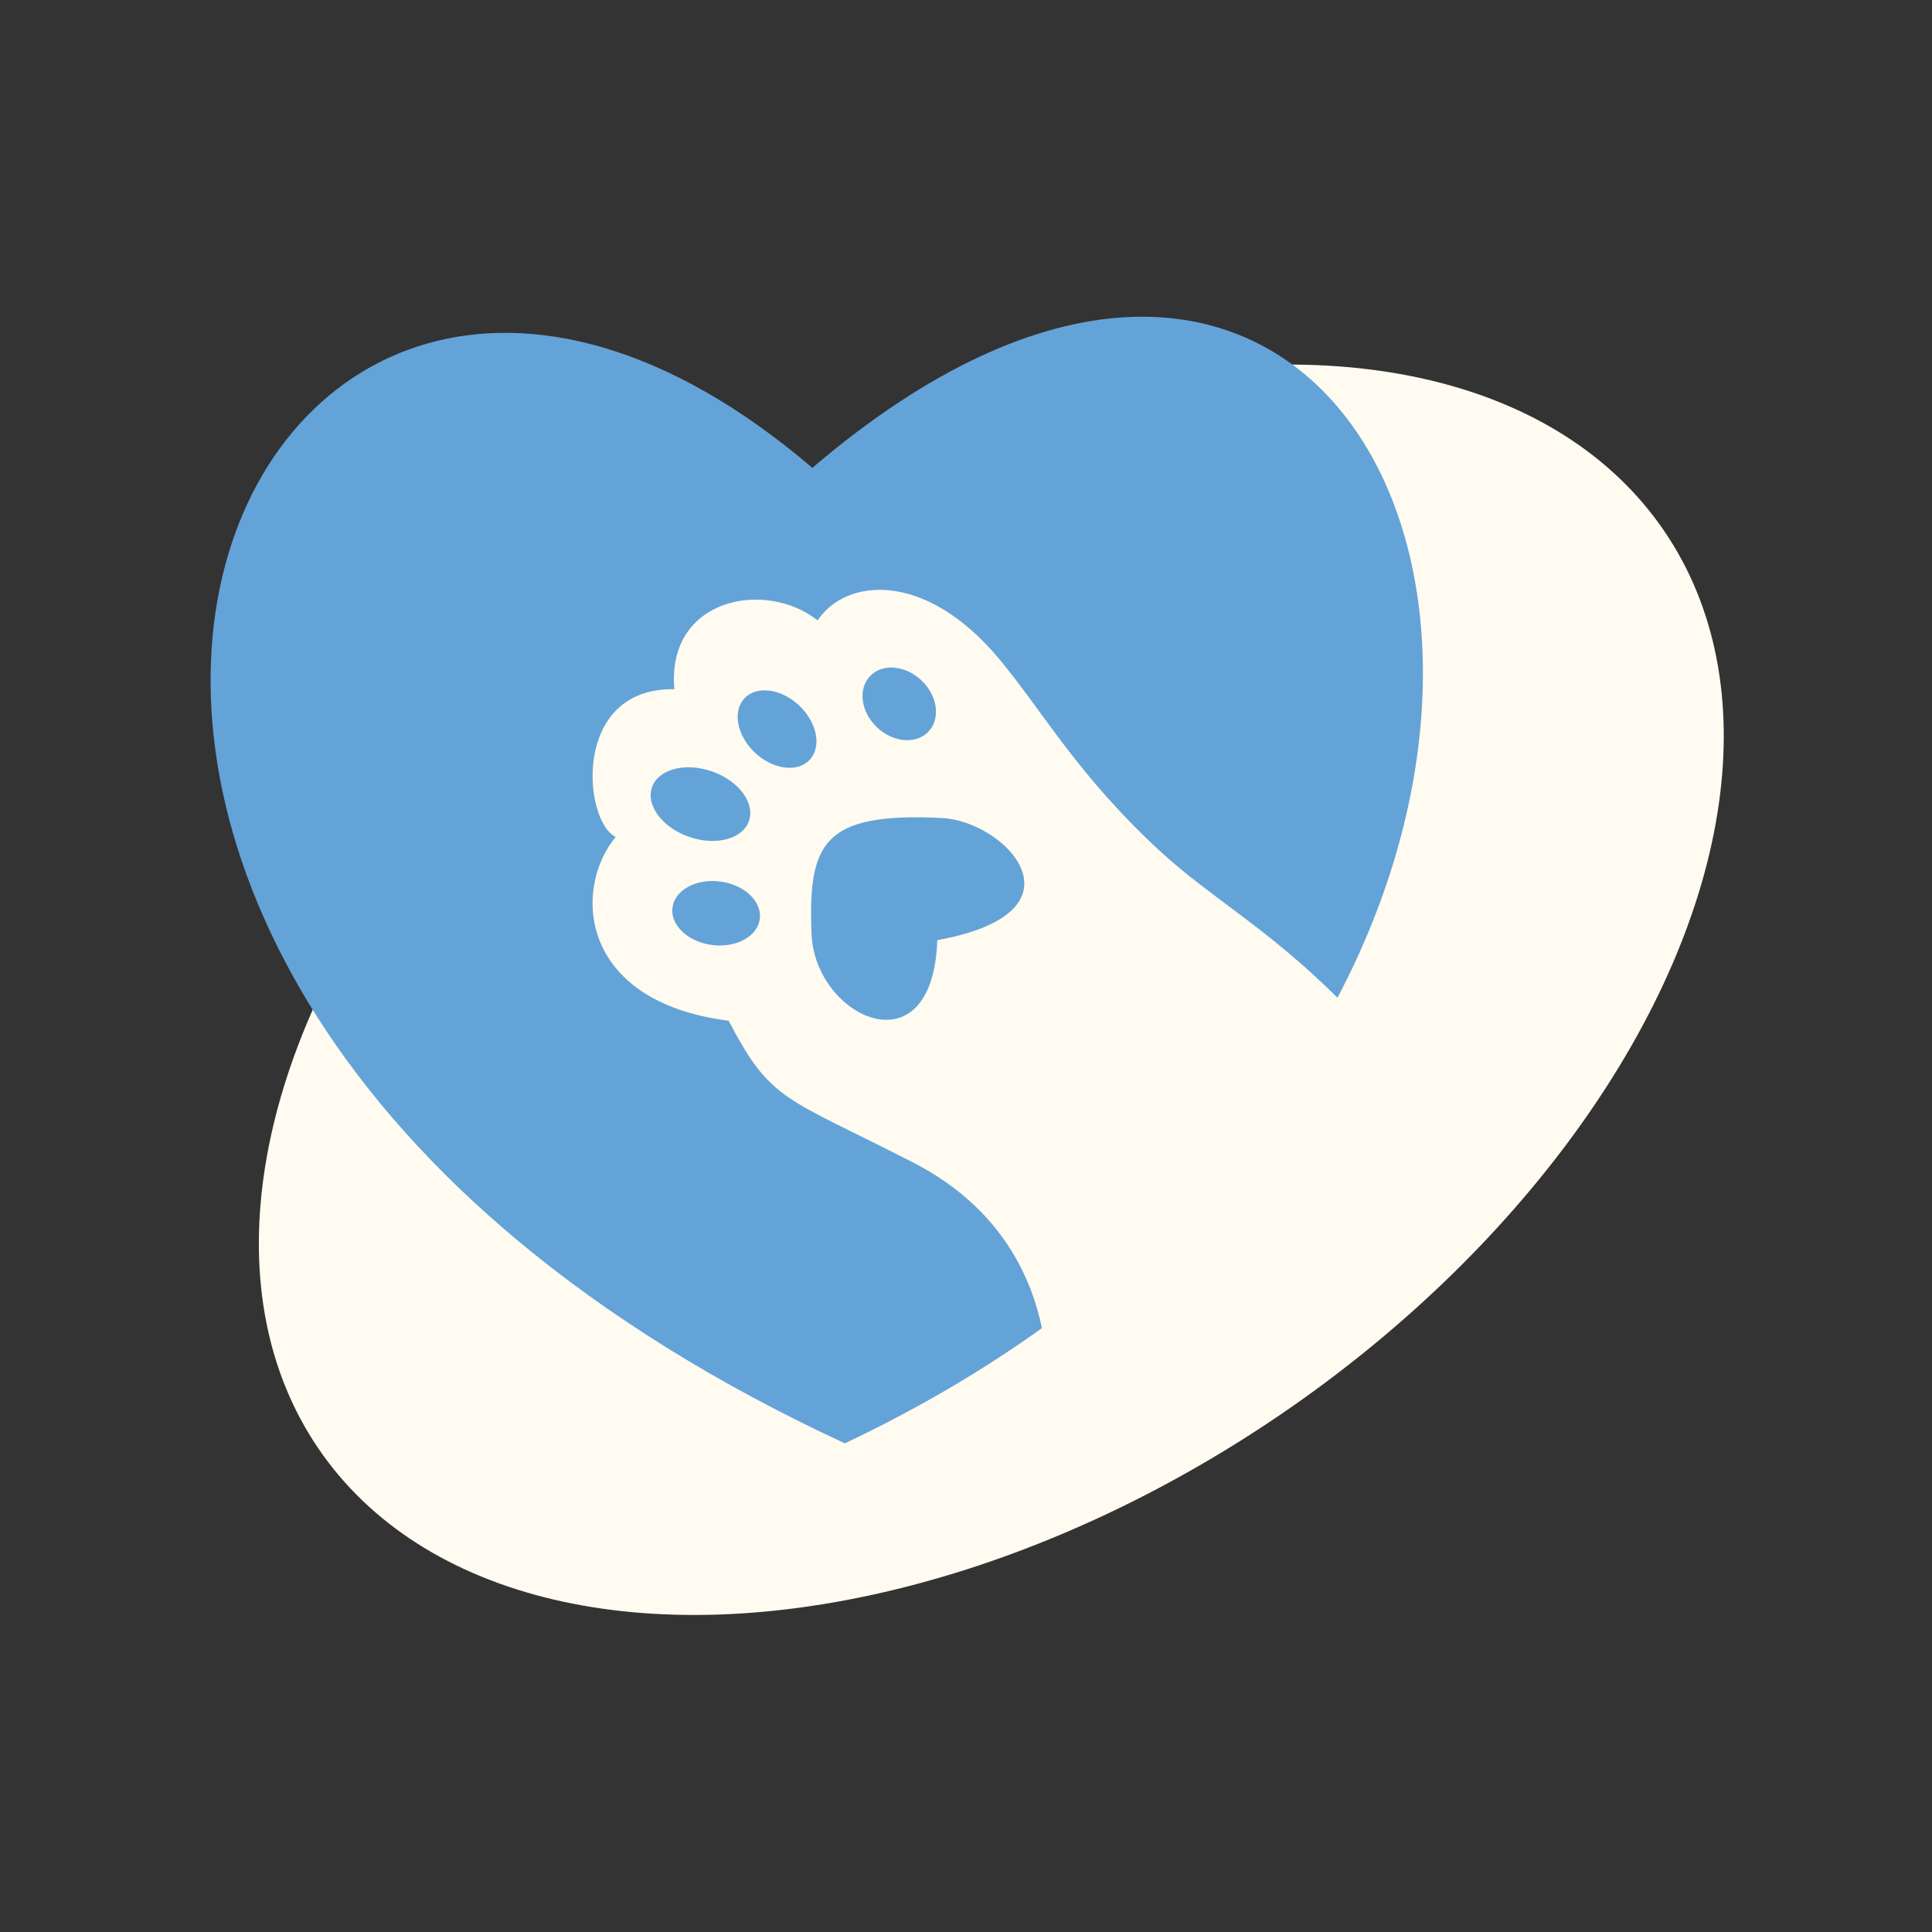 <?xml version="1.0" encoding="UTF-8" standalone="no"?>
<!DOCTYPE svg PUBLIC "-//W3C//DTD SVG 1.1//EN" "http://www.w3.org/Graphics/SVG/1.1/DTD/svg11.dtd">
<svg width="100%" height="100%" viewBox="0 0 2481 2481" version="1.1" xmlns="http://www.w3.org/2000/svg" xmlns:xlink="http://www.w3.org/1999/xlink" xml:space="preserve" xmlns:serif="http://www.serif.com/" style="fill-rule:evenodd;clip-rule:evenodd;stroke-linejoin:round;stroke-miterlimit:2;">
    <rect x="0" y="0" width="2481" height="2481" fill="#333333" stroke="none"/>
    <g transform="matrix(1,0,0,1,-3938,0)">
        <g id="Artboard1" transform="matrix(0.707,0,0,1,3938.67,0)">
            <rect x="0" y="0" width="3507.87" height="2480.32" style="fill:none;"/>
            <g transform="matrix(4.362,0,0,3.084,-6550.11,-2728.44)">
                <g transform="matrix(-0.878,0.599,-0.378,-0.554,4207.5,633.013)">
                    <circle cx="2134.32" cy="1109.44" r="319.063" style="fill:rgb(255,251,240);"/>
                </g>
                <g transform="matrix(1,0,0,1,-302.637,144.161)">
                    <path d="M2237.92,1293.56C2213.69,1310.94 2186.39,1327.1 2155.85,1341.55C1720.31,1139.73 1901.69,729.663 2142.31,935.358C2338.22,768.072 2460.96,966.425 2360.98,1156C2332.05,1127.19 2307.95,1114.08 2287.79,1095.59C2253.21,1063.86 2238.95,1037.72 2220.49,1015.39C2189.21,977.572 2155.95,981.474 2144.53,998.89C2122.81,981.691 2081.54,989.537 2084.85,1027.52C2041.77,1026.85 2046.98,1082.81 2060.44,1089.01C2042.36,1111.01 2045.37,1157.73 2107.46,1165.57C2125.24,1199.63 2130.97,1197.22 2184.32,1224.64C2221.95,1243.99 2233.79,1273.84 2237.92,1293.56Z" style="fill:rgb(100,163,216);"/>
                    <path d="M2194.34,1132.02C2258.76,1120.34 2222.96,1082.47 2196.22,1081.16C2146.81,1078.72 2140.51,1091.39 2141.97,1129.38C2143.3,1164.19 2192.45,1187.4 2194.34,1132.02Z" style="fill:rgb(100,163,216);"/>
                    <g transform="matrix(1.105,0.384,-0.36,1.034,167.406,-847.912)">
                        <ellipse cx="2097.32" cy="1081.16" rx="18.273" ry="13.187" style="fill:rgb(100,163,216);"/>
                    </g>
                    <g transform="matrix(0.995,0.13,-0.131,1.002,157.042,-235.15)">
                        <ellipse cx="2097.32" cy="1081.16" rx="18.273" ry="13.187" style="fill:rgb(100,163,216);"/>
                    </g>
                    <g transform="matrix(0.741,0.703,-0.703,0.74,1333.56,-1230.34)">
                        <ellipse cx="2097.32" cy="1081.16" rx="18.273" ry="13.187" style="fill:rgb(100,163,216);"/>
                    </g>
                    <g transform="matrix(0.666,0.632,-0.703,0.74,1541.74,-1091.93)">
                        <ellipse cx="2097.32" cy="1081.16" rx="18.273" ry="13.187" style="fill:rgb(100,163,216);"/>
                    </g>
                </g>
            </g>
        </g>
    </g>
</svg>
